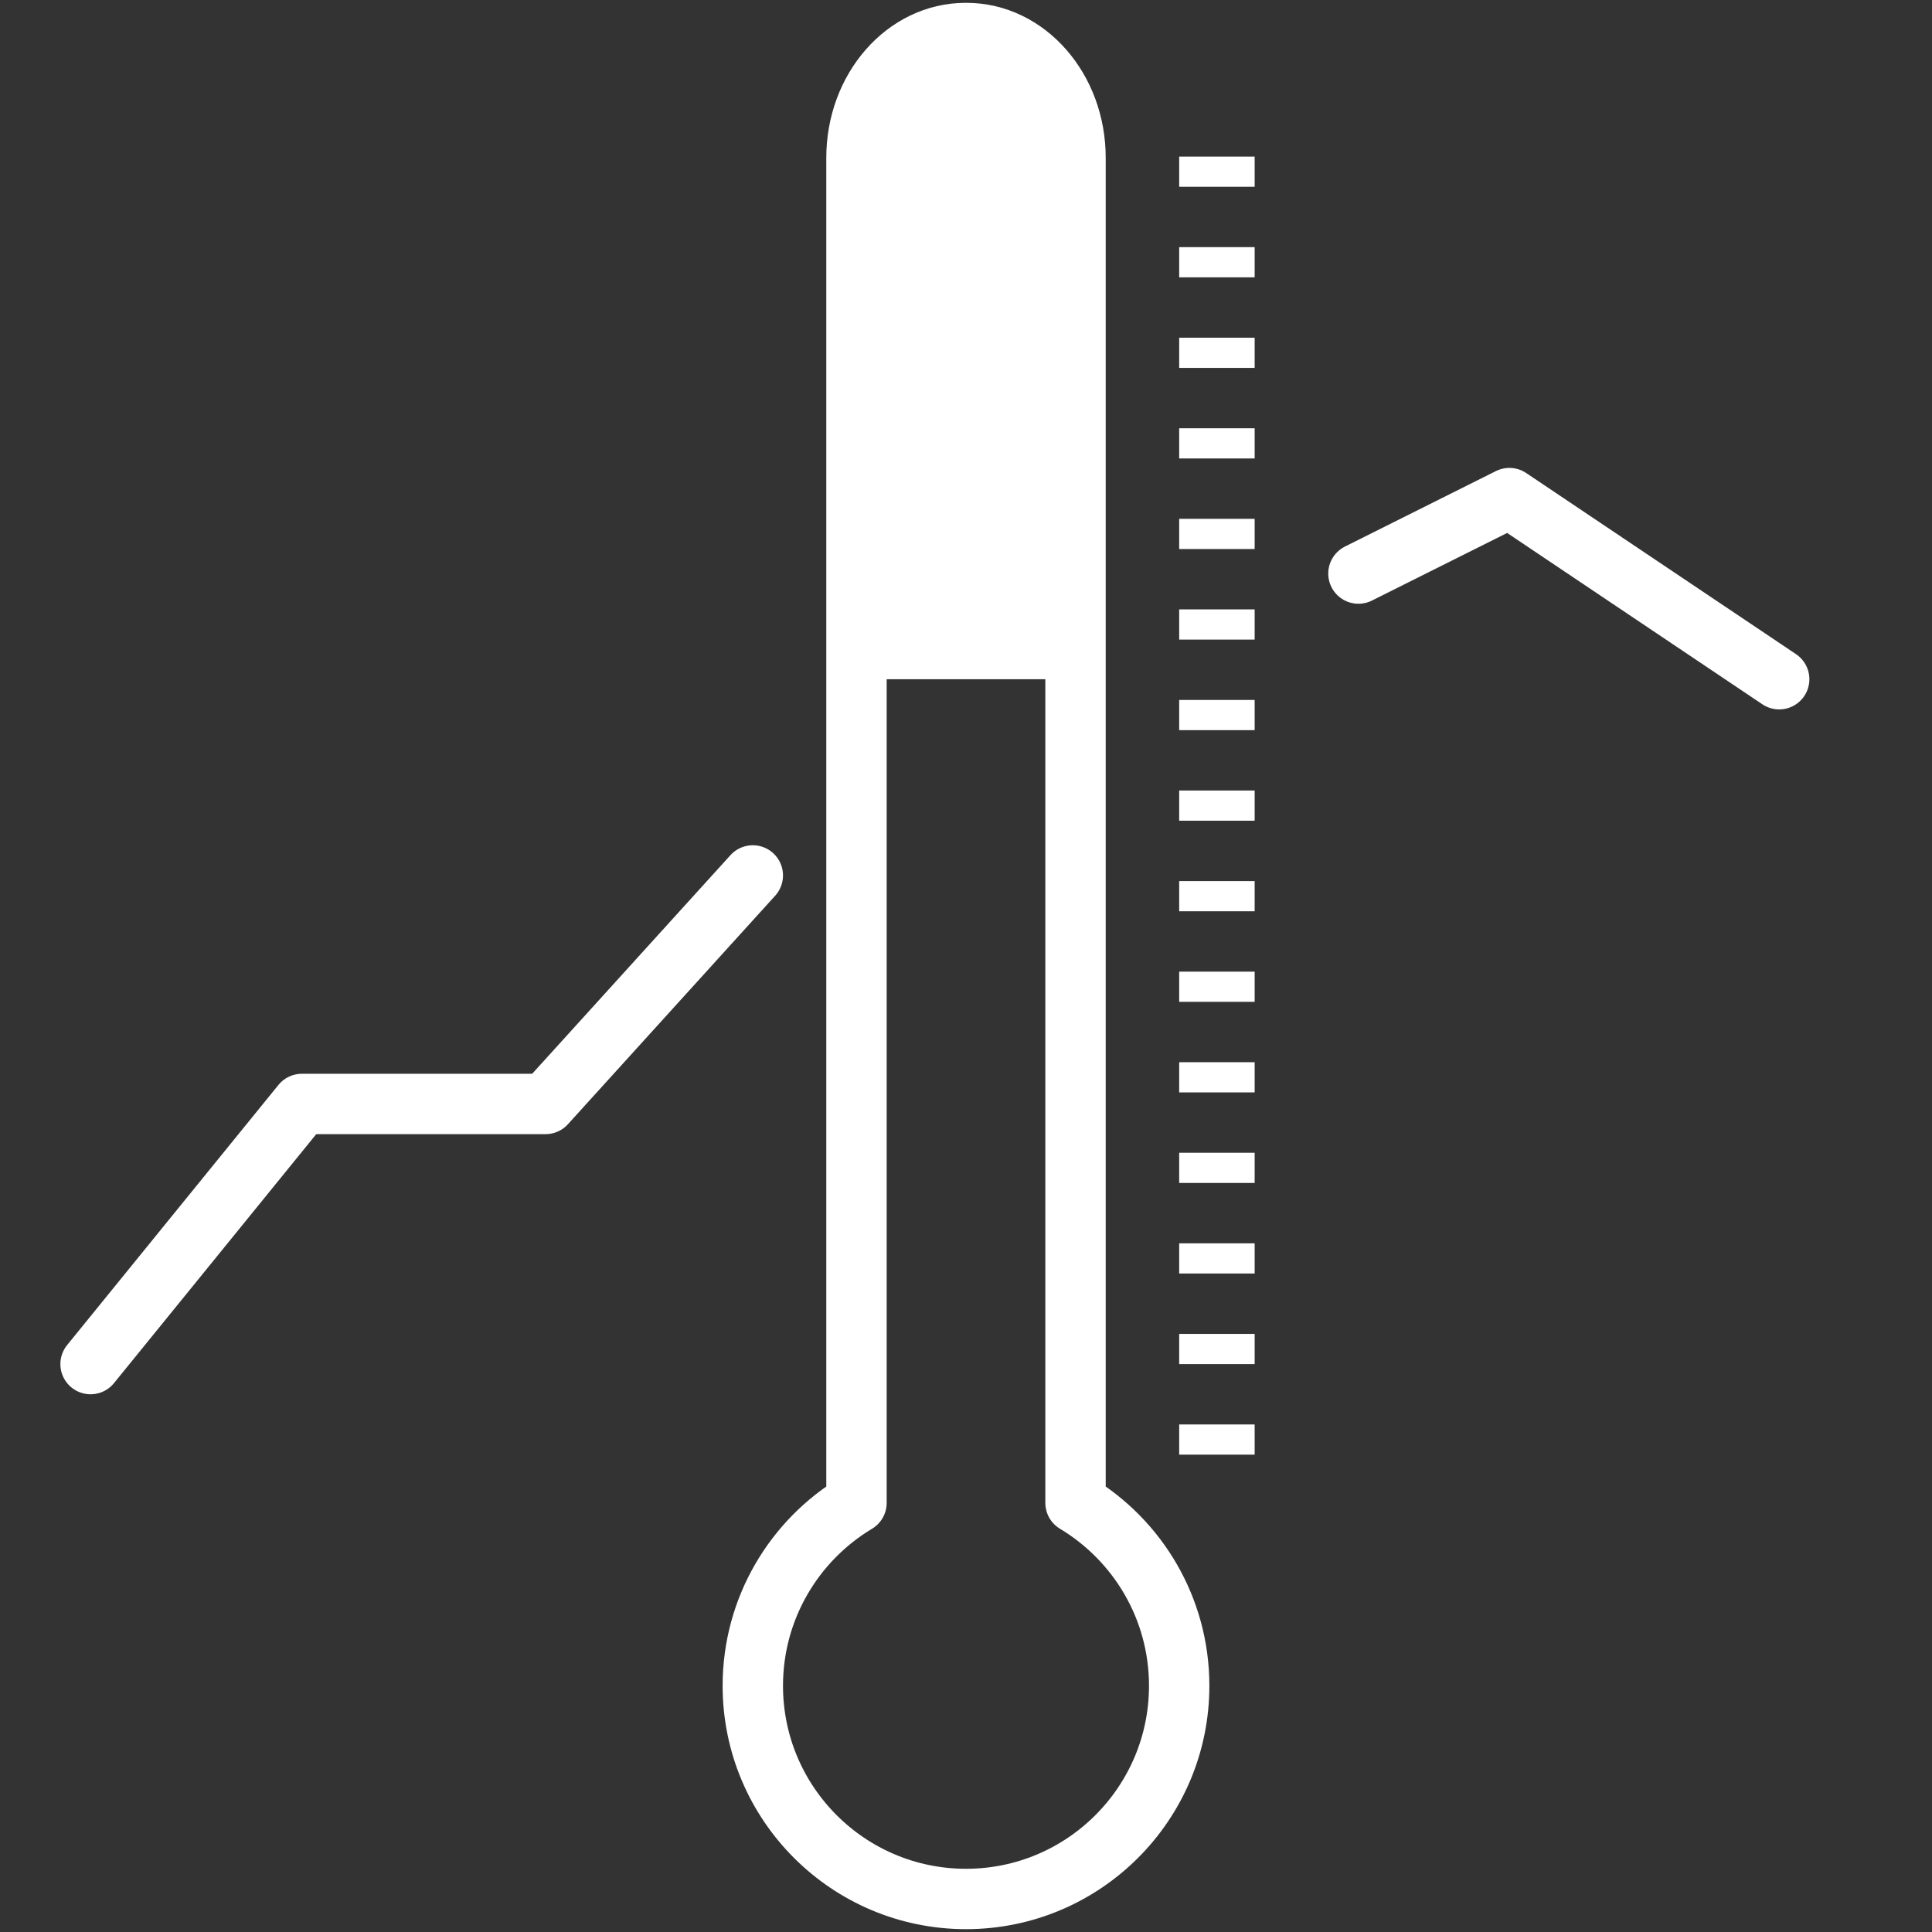 <?xml version="1.0" encoding="UTF-8" standalone="no"?><!DOCTYPE svg PUBLIC "-//W3C//DTD SVG 1.1//EN" "http://www.w3.org/Graphics/SVG/1.1/DTD/svg11.dtd"><svg width="100%" height="100%" viewBox="0 0 64 64" version="1.1" xmlns="http://www.w3.org/2000/svg" xmlns:xlink="http://www.w3.org/1999/xlink" xml:space="preserve" xmlns:serif="http://www.serif.com/" style="fill-rule:evenodd;clip-rule:evenodd;stroke-linecap:round;stroke-linejoin:round;stroke-miterlimit:1.5;"><rect x="0" y="0" width="64" height="64" fill="#333333" stroke="none"/><path d="M28.372,49.785l0,-44.559c0,-2.282 1.618,-4.132 3.615,-4.132c0.009,0 0.017,0 0.026,0c1.997,0 3.615,1.85 3.615,4.132l0,44.559c2.057,1.235 3.434,3.487 3.434,6.059c0,3.898 -3.164,7.062 -7.062,7.062c-3.898,0 -7.062,-3.164 -7.062,-7.062c0,-2.572 1.377,-4.824 3.434,-6.059Z" style="fill:none;"/><clipPath id="_clip1"><path d="M28.372,49.785l0,-44.559c0,-2.282 1.618,-4.132 3.615,-4.132c0.009,0 0.017,0 0.026,0c1.997,0 3.615,1.85 3.615,4.132l0,44.559c2.057,1.235 3.434,3.487 3.434,6.059c0,3.898 -3.164,7.062 -7.062,7.062c-3.898,0 -7.062,-3.164 -7.062,-7.062c0,-2.572 1.377,-4.824 3.434,-6.059Z"/></clipPath><g clip-path="url(#_clip1)"><rect x="28.372" y="1.094" width="7.257" height="21.406" style="fill:#ffffff;"/></g><path d="M28.372,49.785l0,-44.559c0,-2.282 1.618,-4.132 3.615,-4.132c0.009,0 0.017,0 0.026,0c1.997,0 3.615,1.85 3.615,4.132l0,44.559c2.057,1.235 3.434,3.487 3.434,6.059c0,3.898 -3.164,7.062 -7.062,7.062c-3.898,0 -7.062,-3.164 -7.062,-7.062c0,-2.572 1.377,-4.824 3.434,-6.059Z" style="fill:none;stroke:#ffffff;stroke-width:2px;"/><g><rect x="39.062" y="5.187" width="2.5" height="1" style="fill:#ffffff;"/><rect x="39.062" y="8.187" width="2.5" height="1" style="fill:#ffffff;"/><rect x="39.062" y="11.187" width="2.5" height="1" style="fill:#ffffff;"/><rect x="39.062" y="14.187" width="2.5" height="1" style="fill:#ffffff;"/><rect x="39.062" y="17.187" width="2.5" height="1" style="fill:#ffffff;"/><rect x="39.062" y="20.187" width="2.5" height="1" style="fill:#ffffff;"/><rect x="39.062" y="23.187" width="2.5" height="1" style="fill:#ffffff;"/><rect x="39.062" y="26.187" width="2.5" height="1" style="fill:#ffffff;"/><rect x="39.062" y="29.187" width="2.5" height="1" style="fill:#ffffff;"/><rect x="39.062" y="32.187" width="2.5" height="1" style="fill:#ffffff;"/><rect x="39.062" y="35.187" width="2.5" height="1" style="fill:#ffffff;"/><rect x="39.062" y="38.187" width="2.5" height="1" style="fill:#ffffff;"/><rect x="39.062" y="41.187" width="2.5" height="1" style="fill:#ffffff;"/><rect x="39.062" y="44.187" width="2.5" height="1" style="fill:#ffffff;"/><rect x="39.062" y="47.187" width="2.5" height="1" style="fill:#ffffff;"/></g><path d="M3,45.187l7,-8.617l8.072,0l6.866,-7.57" style="fill:none;stroke:#ffffff;stroke-width:2px;"/><path d="M45,19l5,-2.5l8.938,6" style="fill:none;stroke:#ffffff;stroke-width:2px;"/></svg>